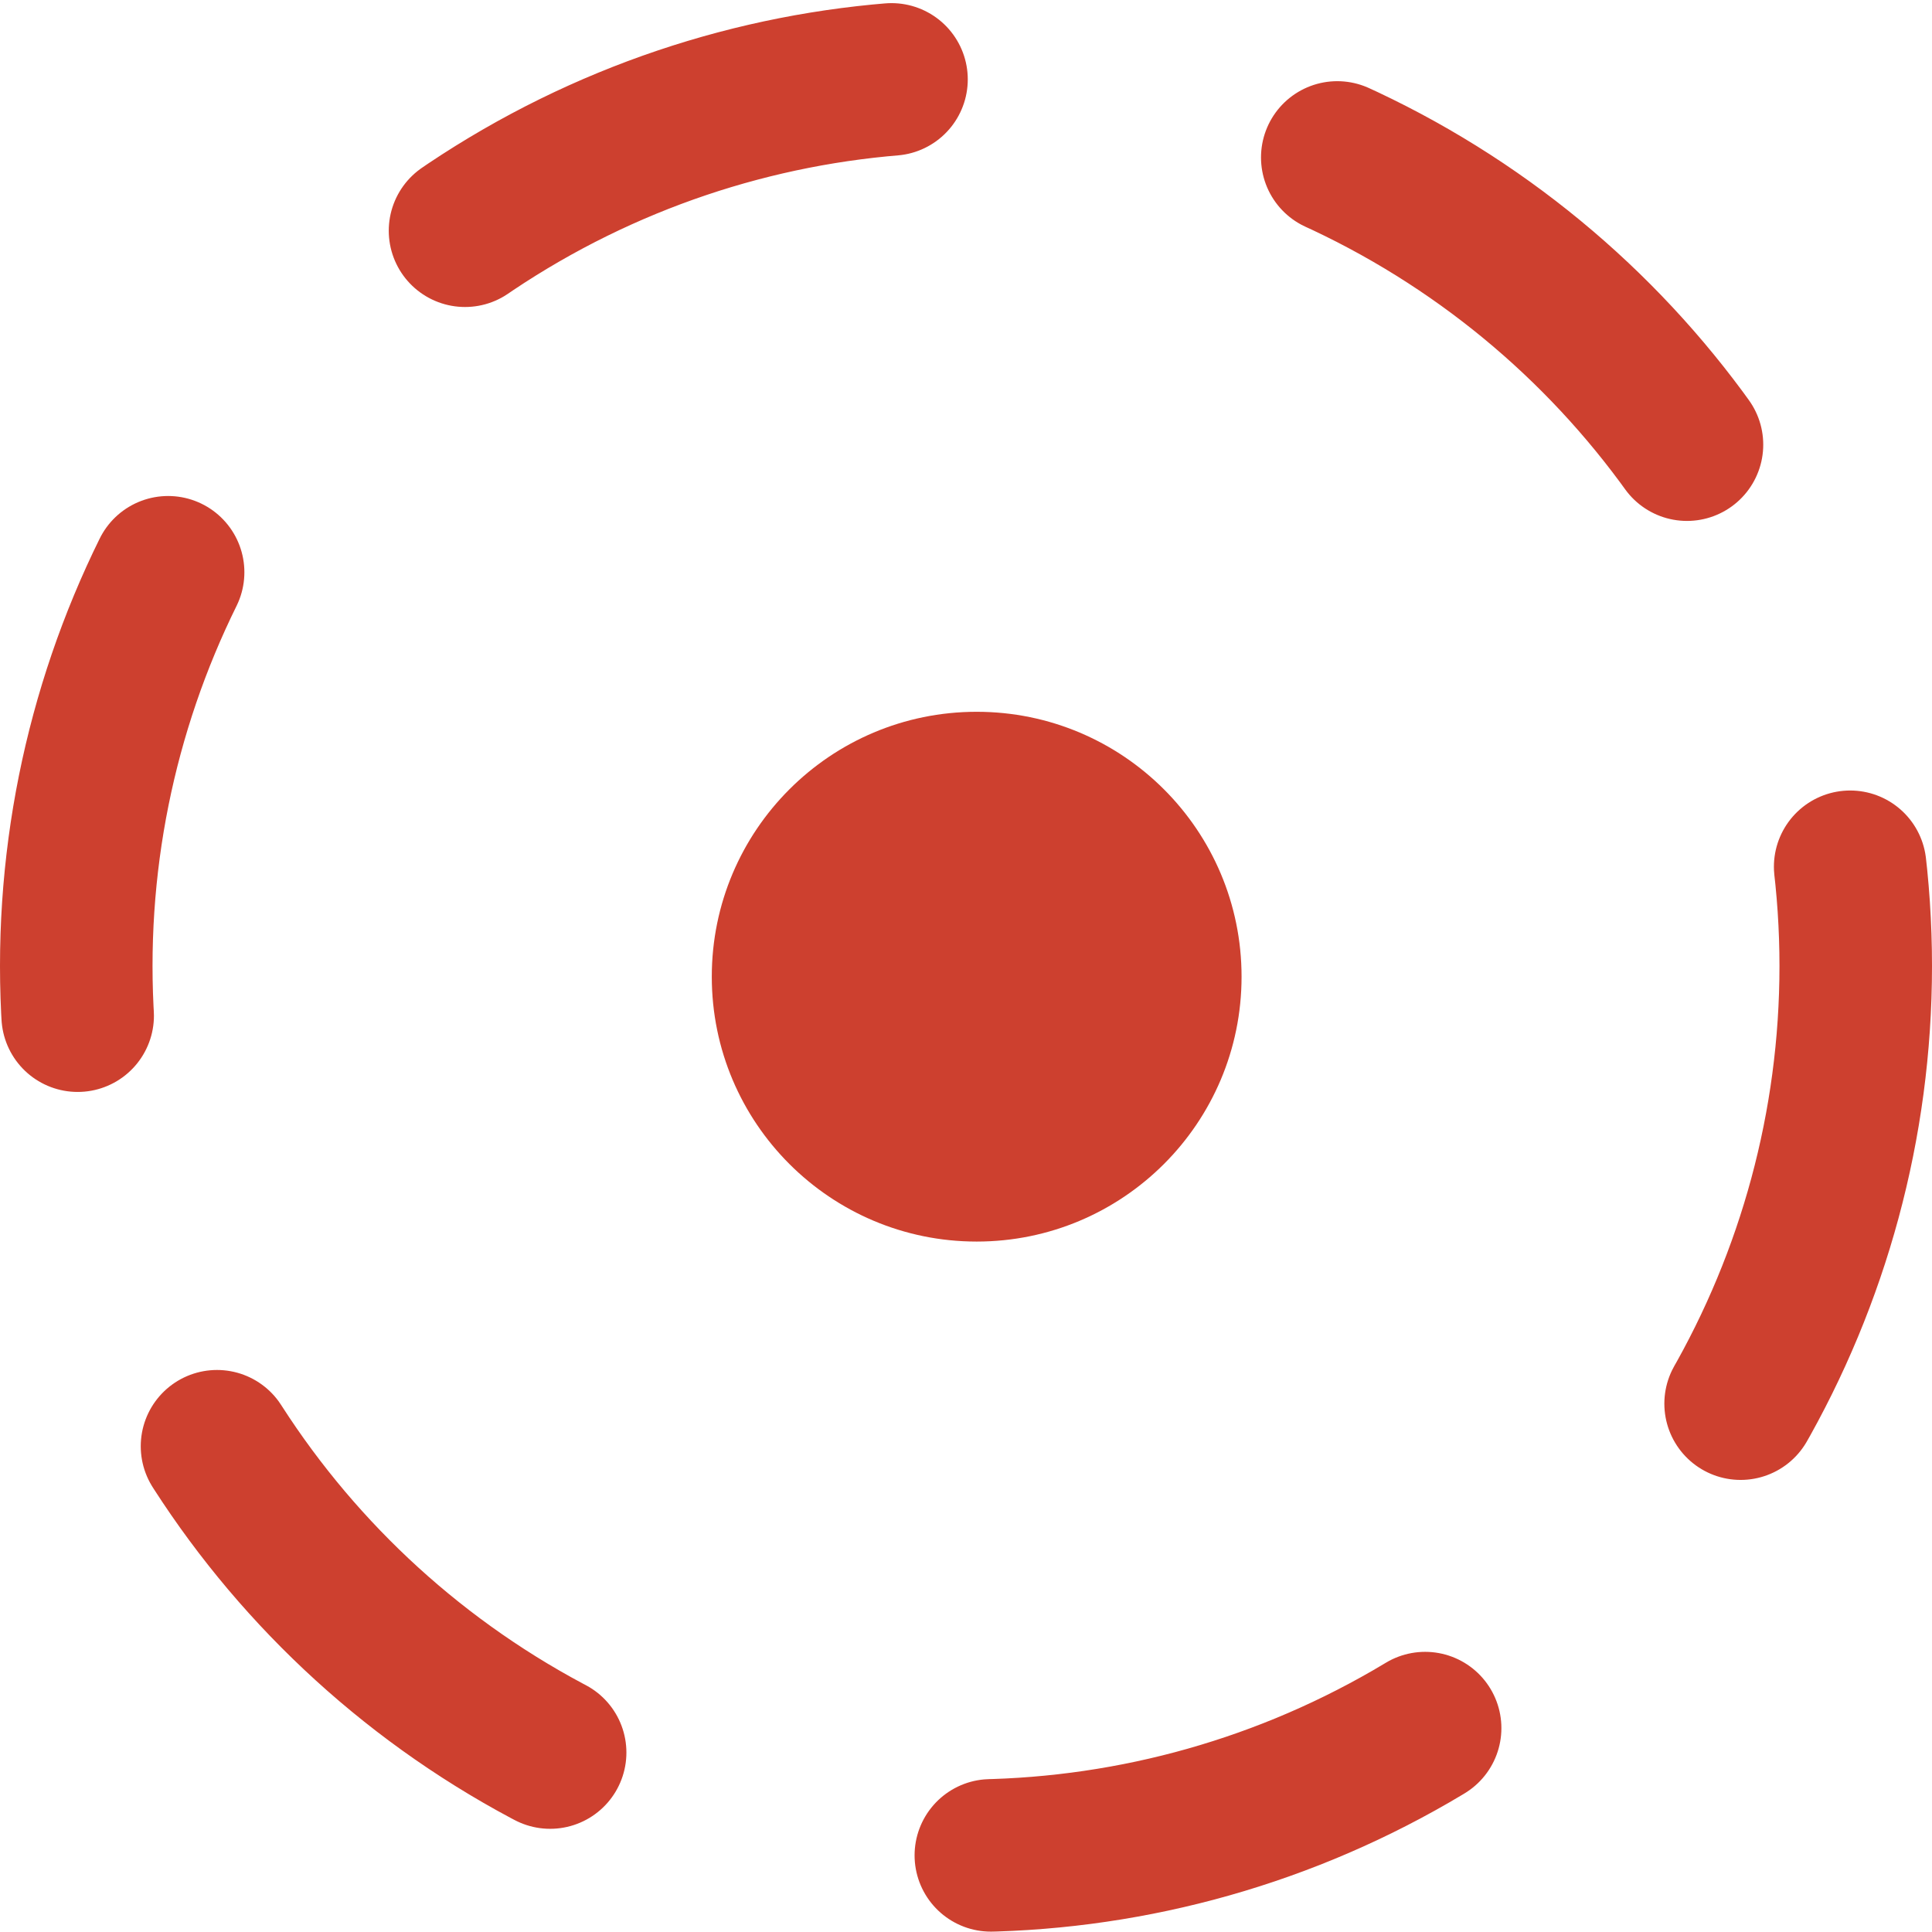 <svg width="19" height="19" viewBox="0 0 19 19" fill="none" xmlns="http://www.w3.org/2000/svg">
<circle cx="9.605" cy="9.605" r="2.605" fill="#CD402F"/>
<circle cx="9.5" cy="9.5" r="8.75" stroke="#CD402F" stroke-width="1.5" stroke-linecap="round" stroke-dasharray="4.5 4.5"/>
</svg>

